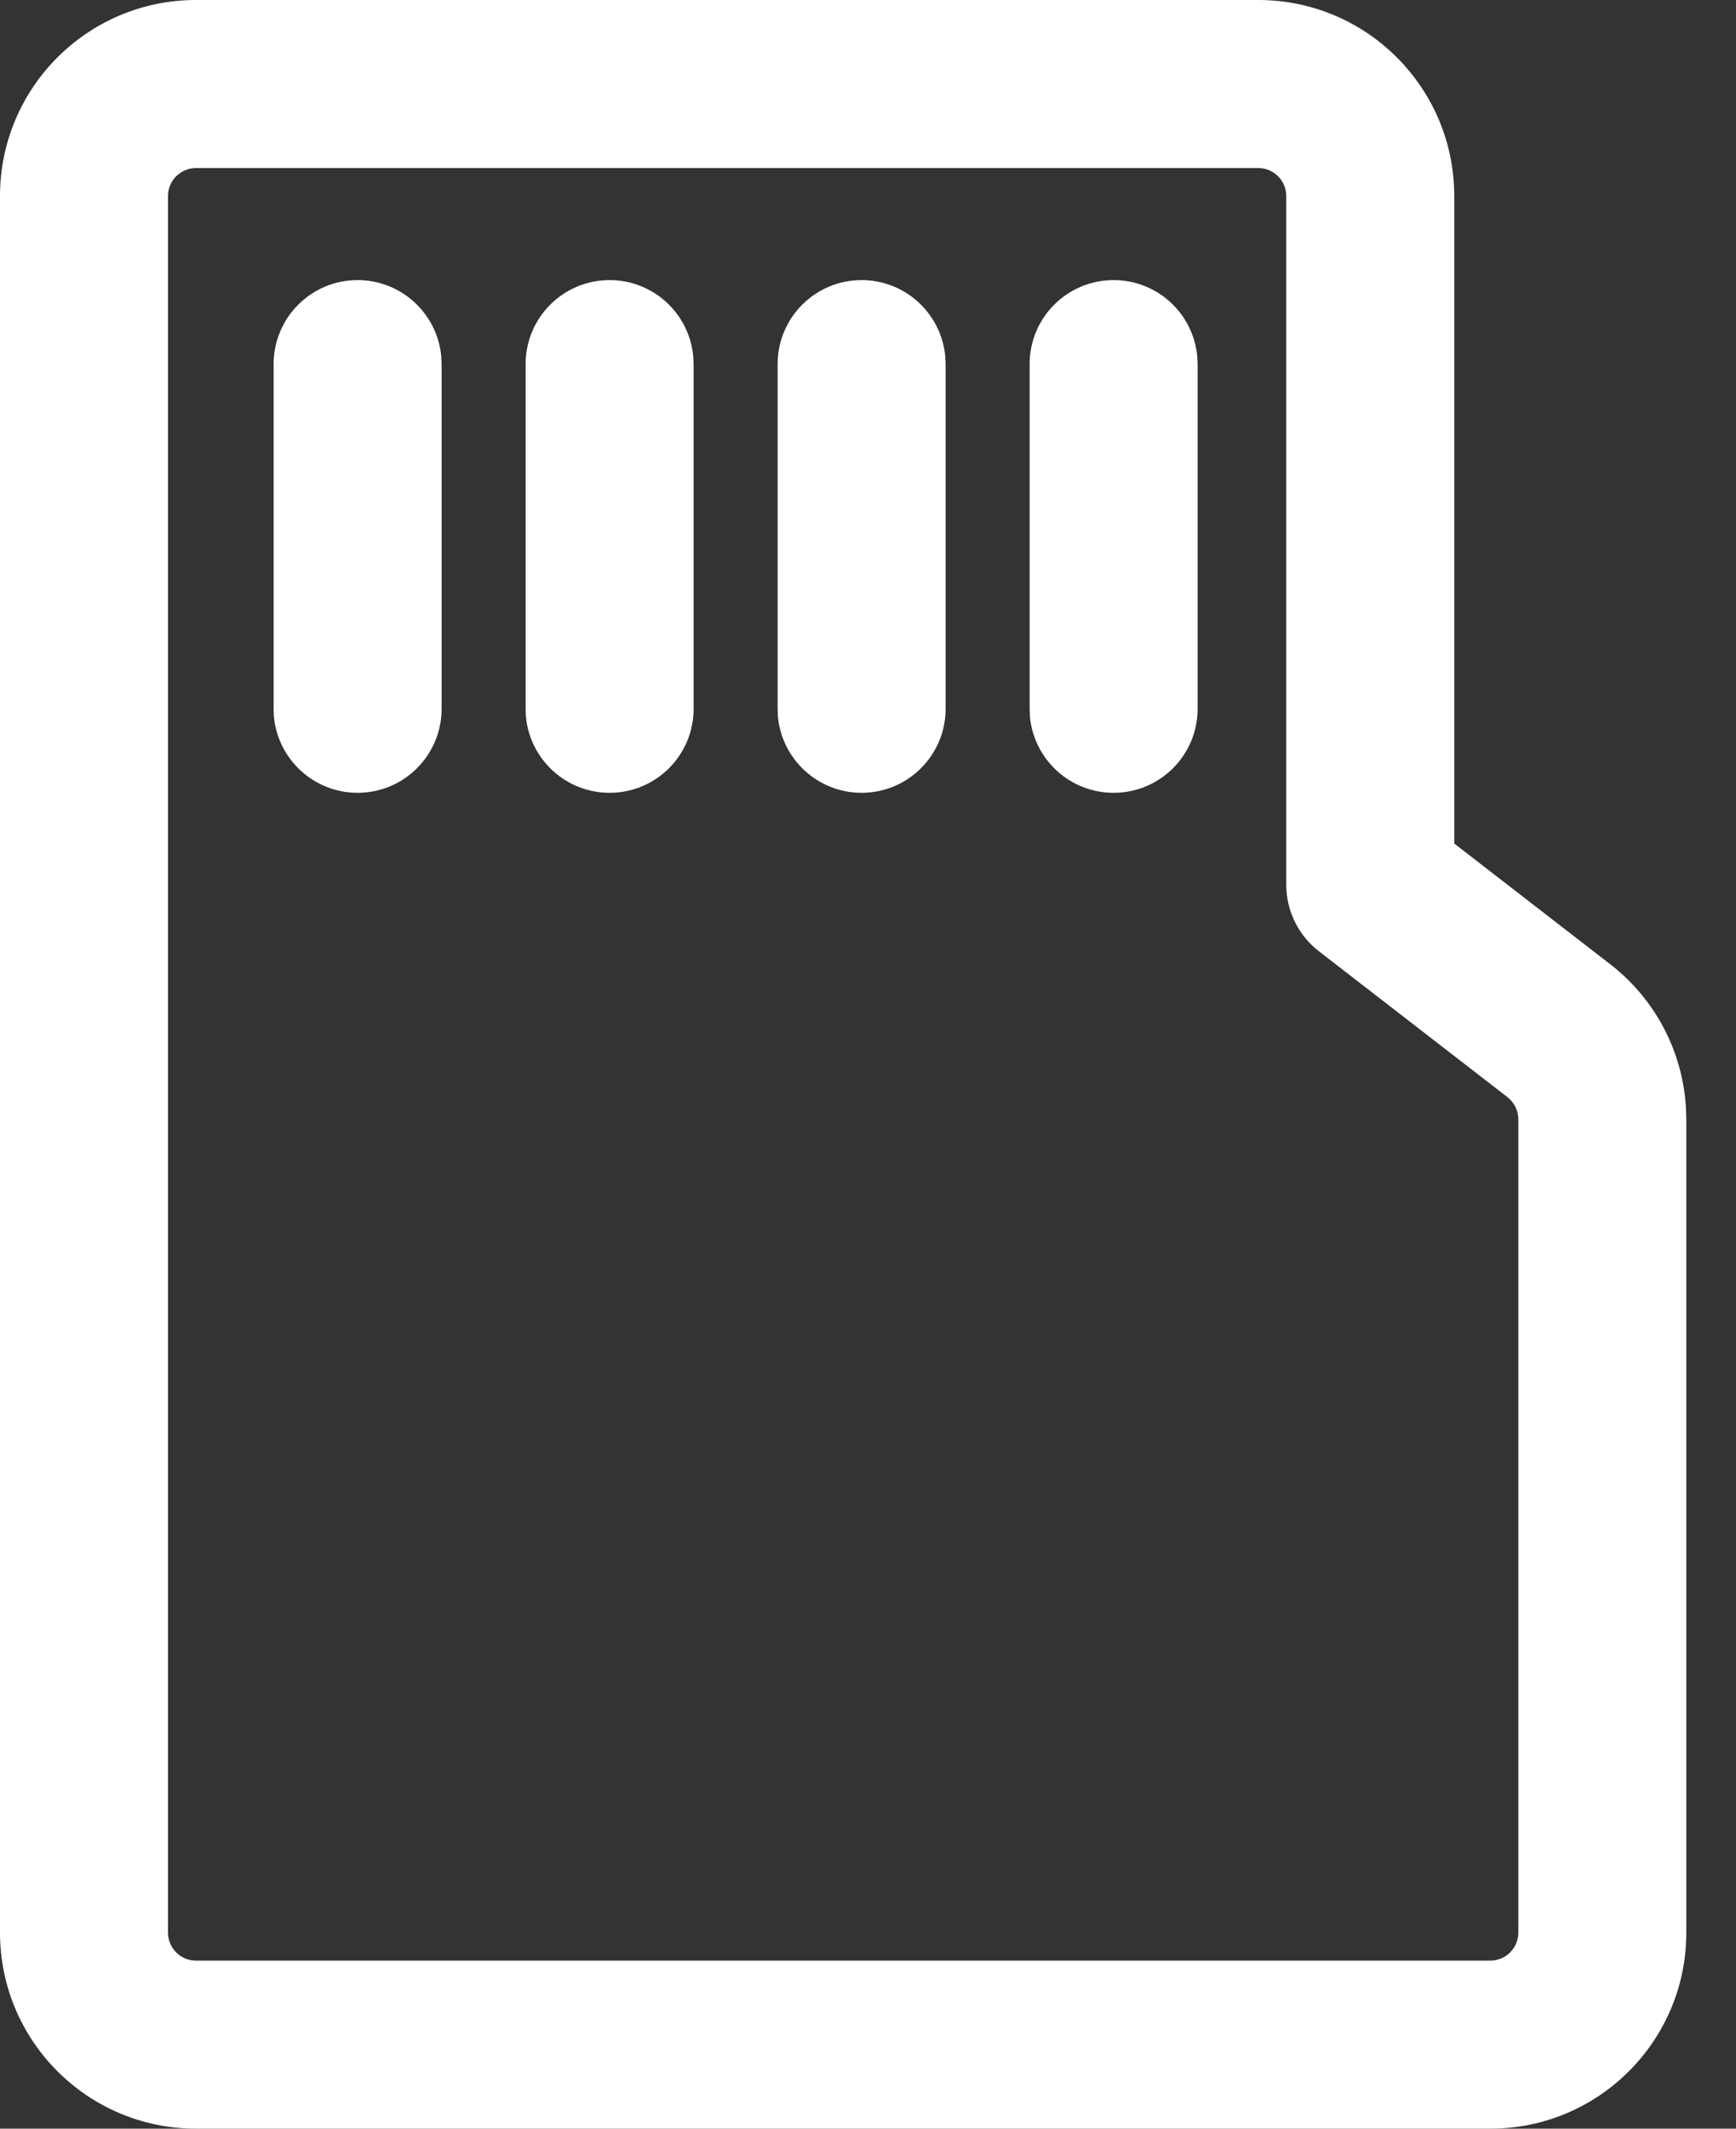 <?xml version="1.0" encoding="UTF-8"?>
<svg width="31px" height="38px" viewBox="0 0 31 38" version="1.1" xmlns="http://www.w3.org/2000/svg" xmlns:xlink="http://www.w3.org/1999/xlink">
    <rect x="0" y="0" width="31" height="38" fill="#333333" stroke="none"/>
    <!-- Generator: Sketch 61.2 (89653) - https://sketch.com -->
    <title>icon/microSDcard</title>
    <desc>Created with Sketch.</desc>
    <g id="icon/microSDcard" stroke="none" stroke-width="1" fill="none" fill-rule="evenodd">
        <path d="M22.469,0 C24.402,0 25.969,1.567 25.969,3.5 L25.969,3.5 L25.969,15.059 L28.754,17.213 C29.554,17.832 30.044,18.763 30.106,19.766 L30.106,19.766 L30.113,19.982 L30.113,34.5 C30.113,36.433 28.546,38 26.613,38 L26.613,38 L3.5,38 C1.567,38 0,36.433 0,34.5 L0,34.5 L0,3.5 C0,1.567 1.567,0 3.5,0 L3.5,0 Z M22.469,3 L3.5,3 C3.224,3 3,3.224 3,3.5 L3,3.5 L3,34.5 C3,34.776 3.224,35 3.5,35 L3.5,35 L26.613,35 C26.889,35 27.113,34.776 27.113,34.5 L27.113,34.5 L27.113,19.982 C27.113,19.827 27.041,19.681 26.919,19.586 L26.919,19.586 L23.551,16.981 C23.184,16.697 22.969,16.259 22.969,15.795 L22.969,15.795 L22.969,3.5 C22.969,3.224 22.745,3 22.469,3 L22.469,3 Z M6.386,5 C7.165,5 7.806,5.595 7.879,6.356 L7.886,6.5 L7.886,12.653 C7.886,13.481 7.214,14.153 6.386,14.153 C5.606,14.153 4.965,13.558 4.892,12.797 L4.886,12.653 L4.886,6.5 C4.886,5.672 5.557,5 6.386,5 Z M10.886,5 C11.665,5 12.306,5.595 12.379,6.356 L12.386,6.5 L12.386,12.653 C12.386,13.481 11.714,14.153 10.886,14.153 C10.106,14.153 9.465,13.558 9.392,12.797 L9.386,12.653 L9.386,6.5 C9.386,5.672 10.057,5 10.886,5 Z M19.886,5 C20.665,5 21.306,5.595 21.379,6.356 L21.386,6.5 L21.386,12.653 C21.386,13.481 20.714,14.153 19.886,14.153 C19.106,14.153 18.465,13.558 18.392,12.797 L18.386,12.653 L18.386,6.5 C18.386,5.672 19.057,5 19.886,5 Z M15.386,5 C16.165,5 16.806,5.595 16.879,6.356 L16.886,6.5 L16.886,12.653 C16.886,13.481 16.214,14.153 15.386,14.153 C14.606,14.153 13.965,13.558 13.892,12.797 L13.886,12.653 L13.886,6.5 C13.886,5.672 14.557,5 15.386,5 Z" fill="#FFFFFF" fill-rule="nonzero"></path>
    </g>
</svg>